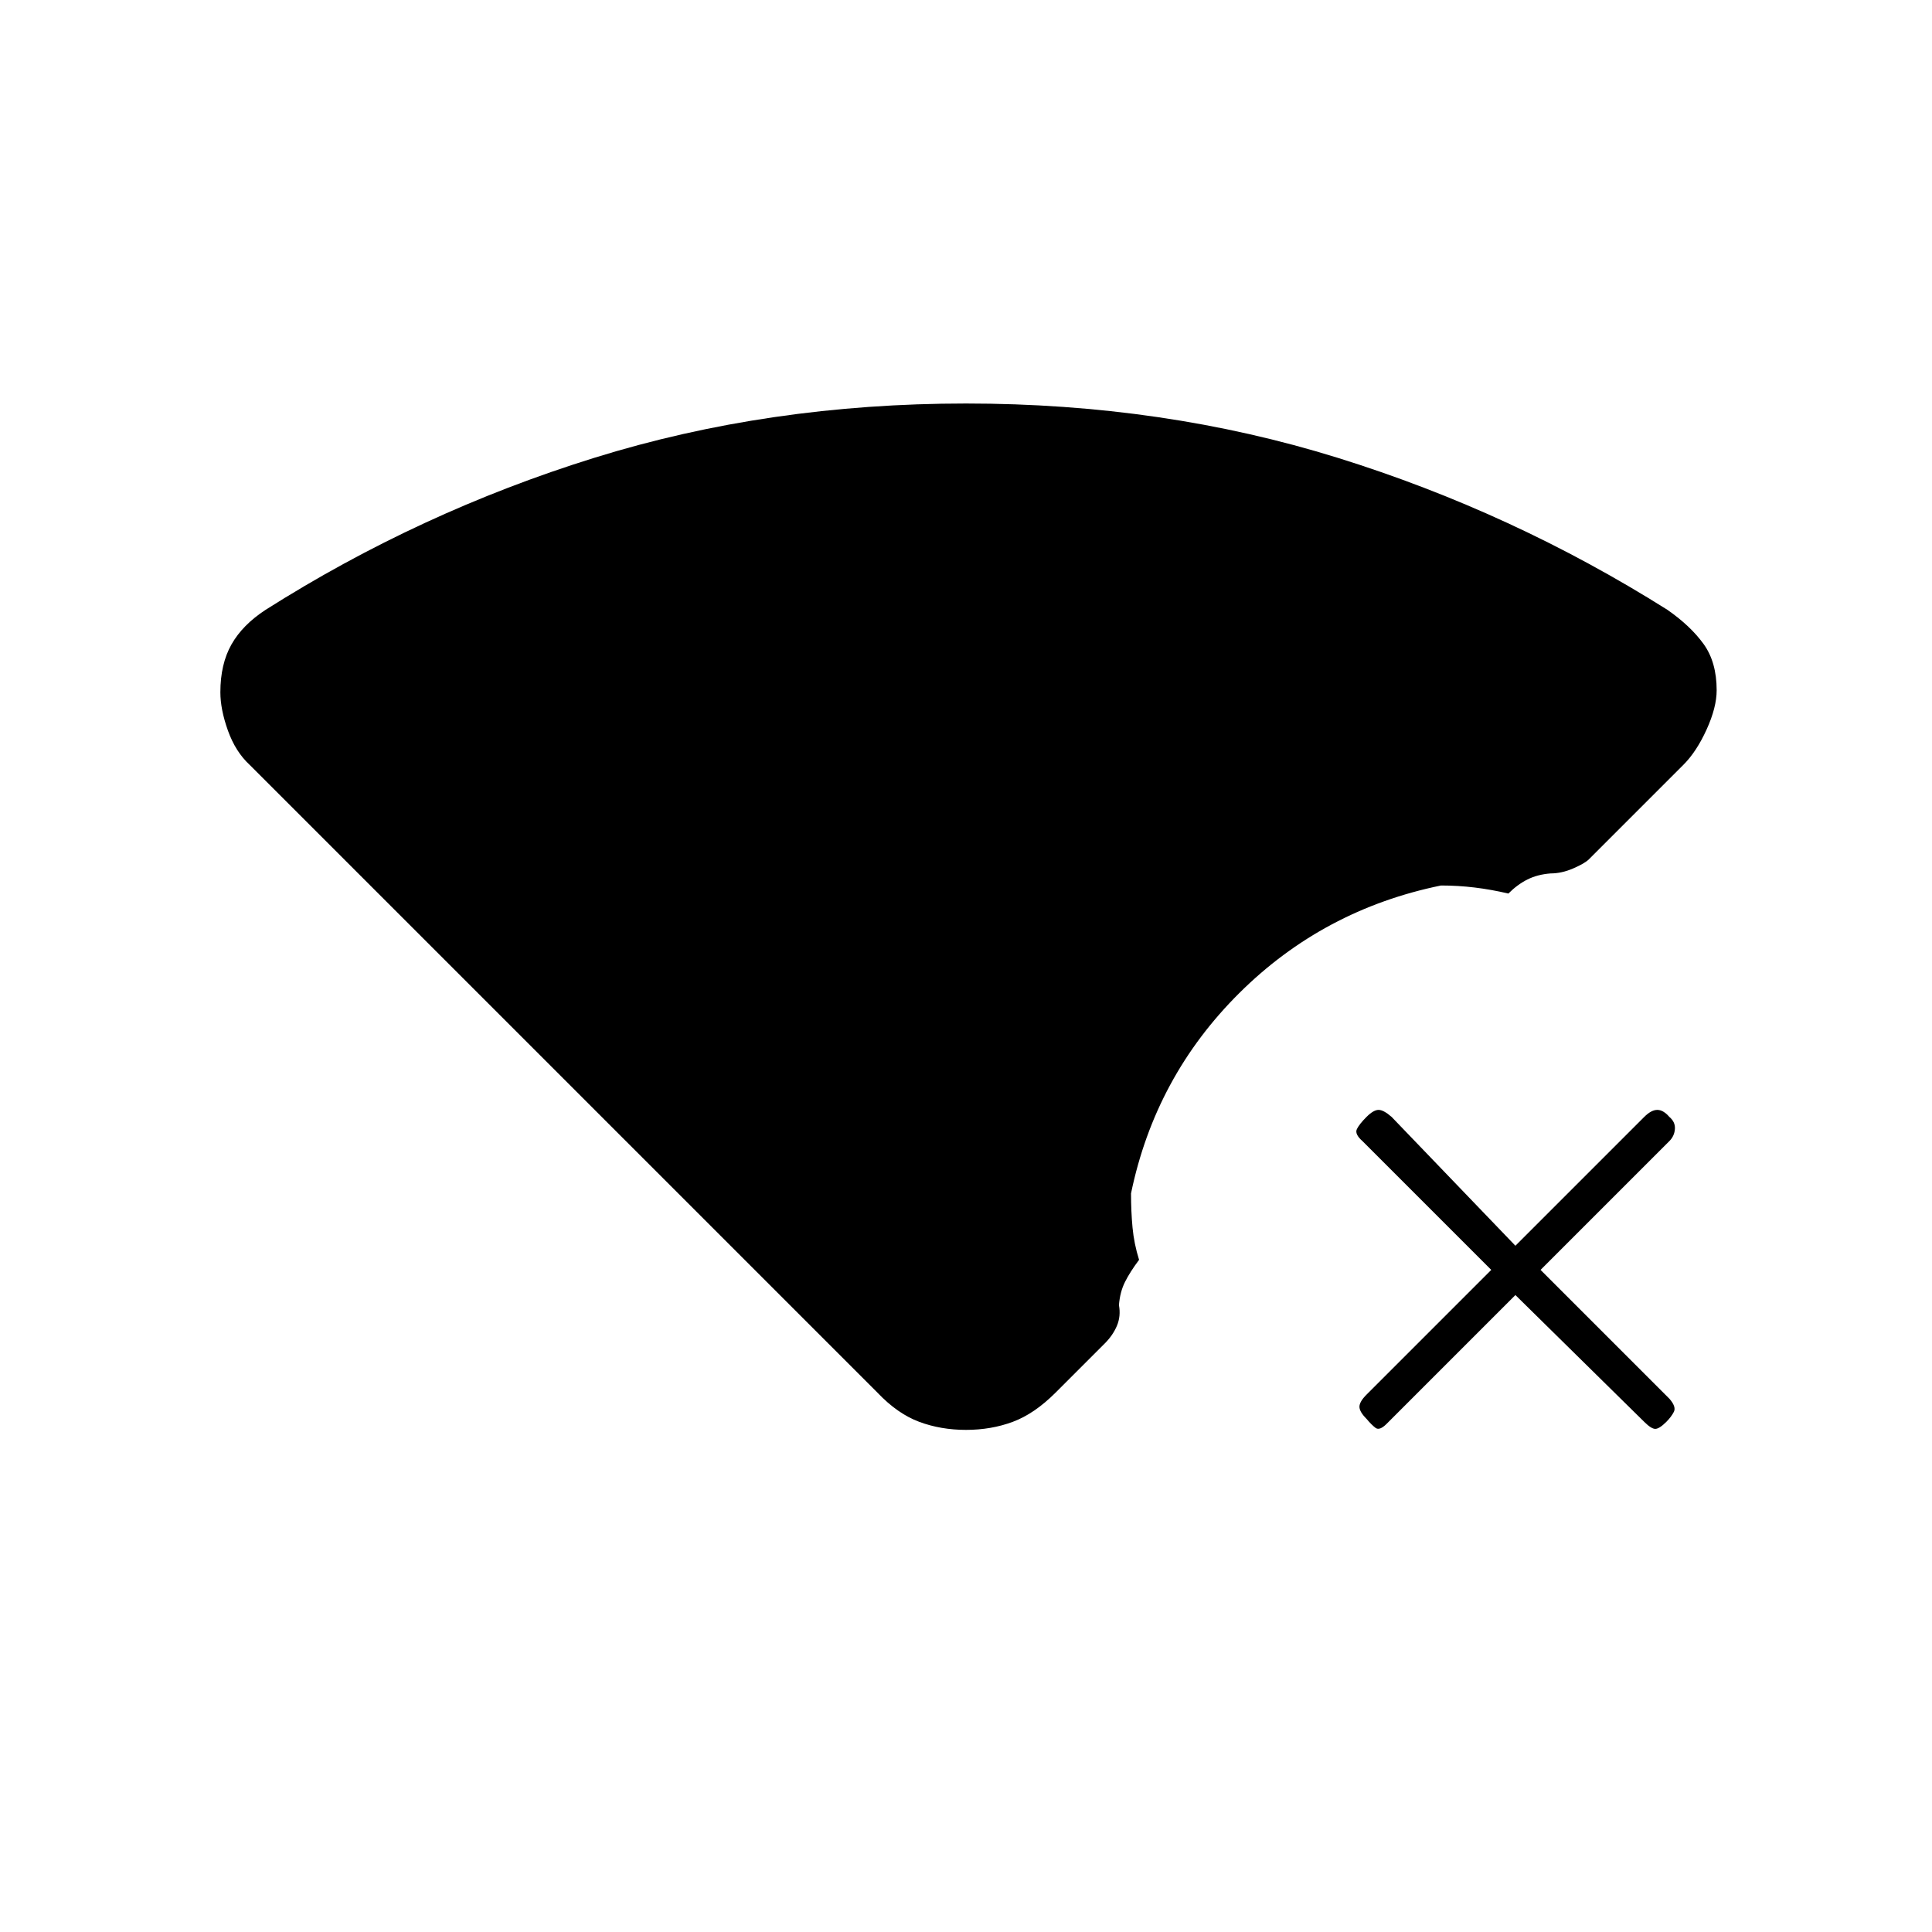 <svg xmlns="http://www.w3.org/2000/svg" height="20" viewBox="0 -960 960 960" width="20"><path d="m753-316.5-64 64q-3.5 3.5-5.5 2T679-255q-3.5-3.5-3.5-6t3.5-6l62-62-64-64q-4-3.5-2.75-6t4.75-6q3.5-3.5 6-3.5t6.5 3.5l61.5 64 64-64q3.5-3.5 6.5-3.5t6 3.5q3 2.5 2.75 6t-2.75 6l-64 64 64 64q3.5 4 2.25 6.5t-3.75 5q-3.5 3.5-5.5 3.5t-5.5-3.5l-64-63ZM749.5-516q-8.5-2-16.75-3T716-520q-58.5 12-100.25 53.5T562-367q0 9 .75 17t3.25 16q-4.5 6-7 11t-3 11.5q1 5.5-1 10.25t-6 8.75L524.5-268q-10.5 10.5-21.25 14.5t-23.25 4q-12.5 0-23.25-4T436-268L124-580q-7-6.5-10.75-17t-3.75-19q0-14 5.5-23.75T132-657q76.5-48.5 163.25-75.5t184.75-27q98 0 184.75 27T828.5-657q11.5 8 18 17t6.5 23q0 8.5-5 19.5T836.5-580l-47 47q-2 2-7.75 4.5T770.5-526q-6.5.5-11.5 3t-9.5 7Z"/></svg>